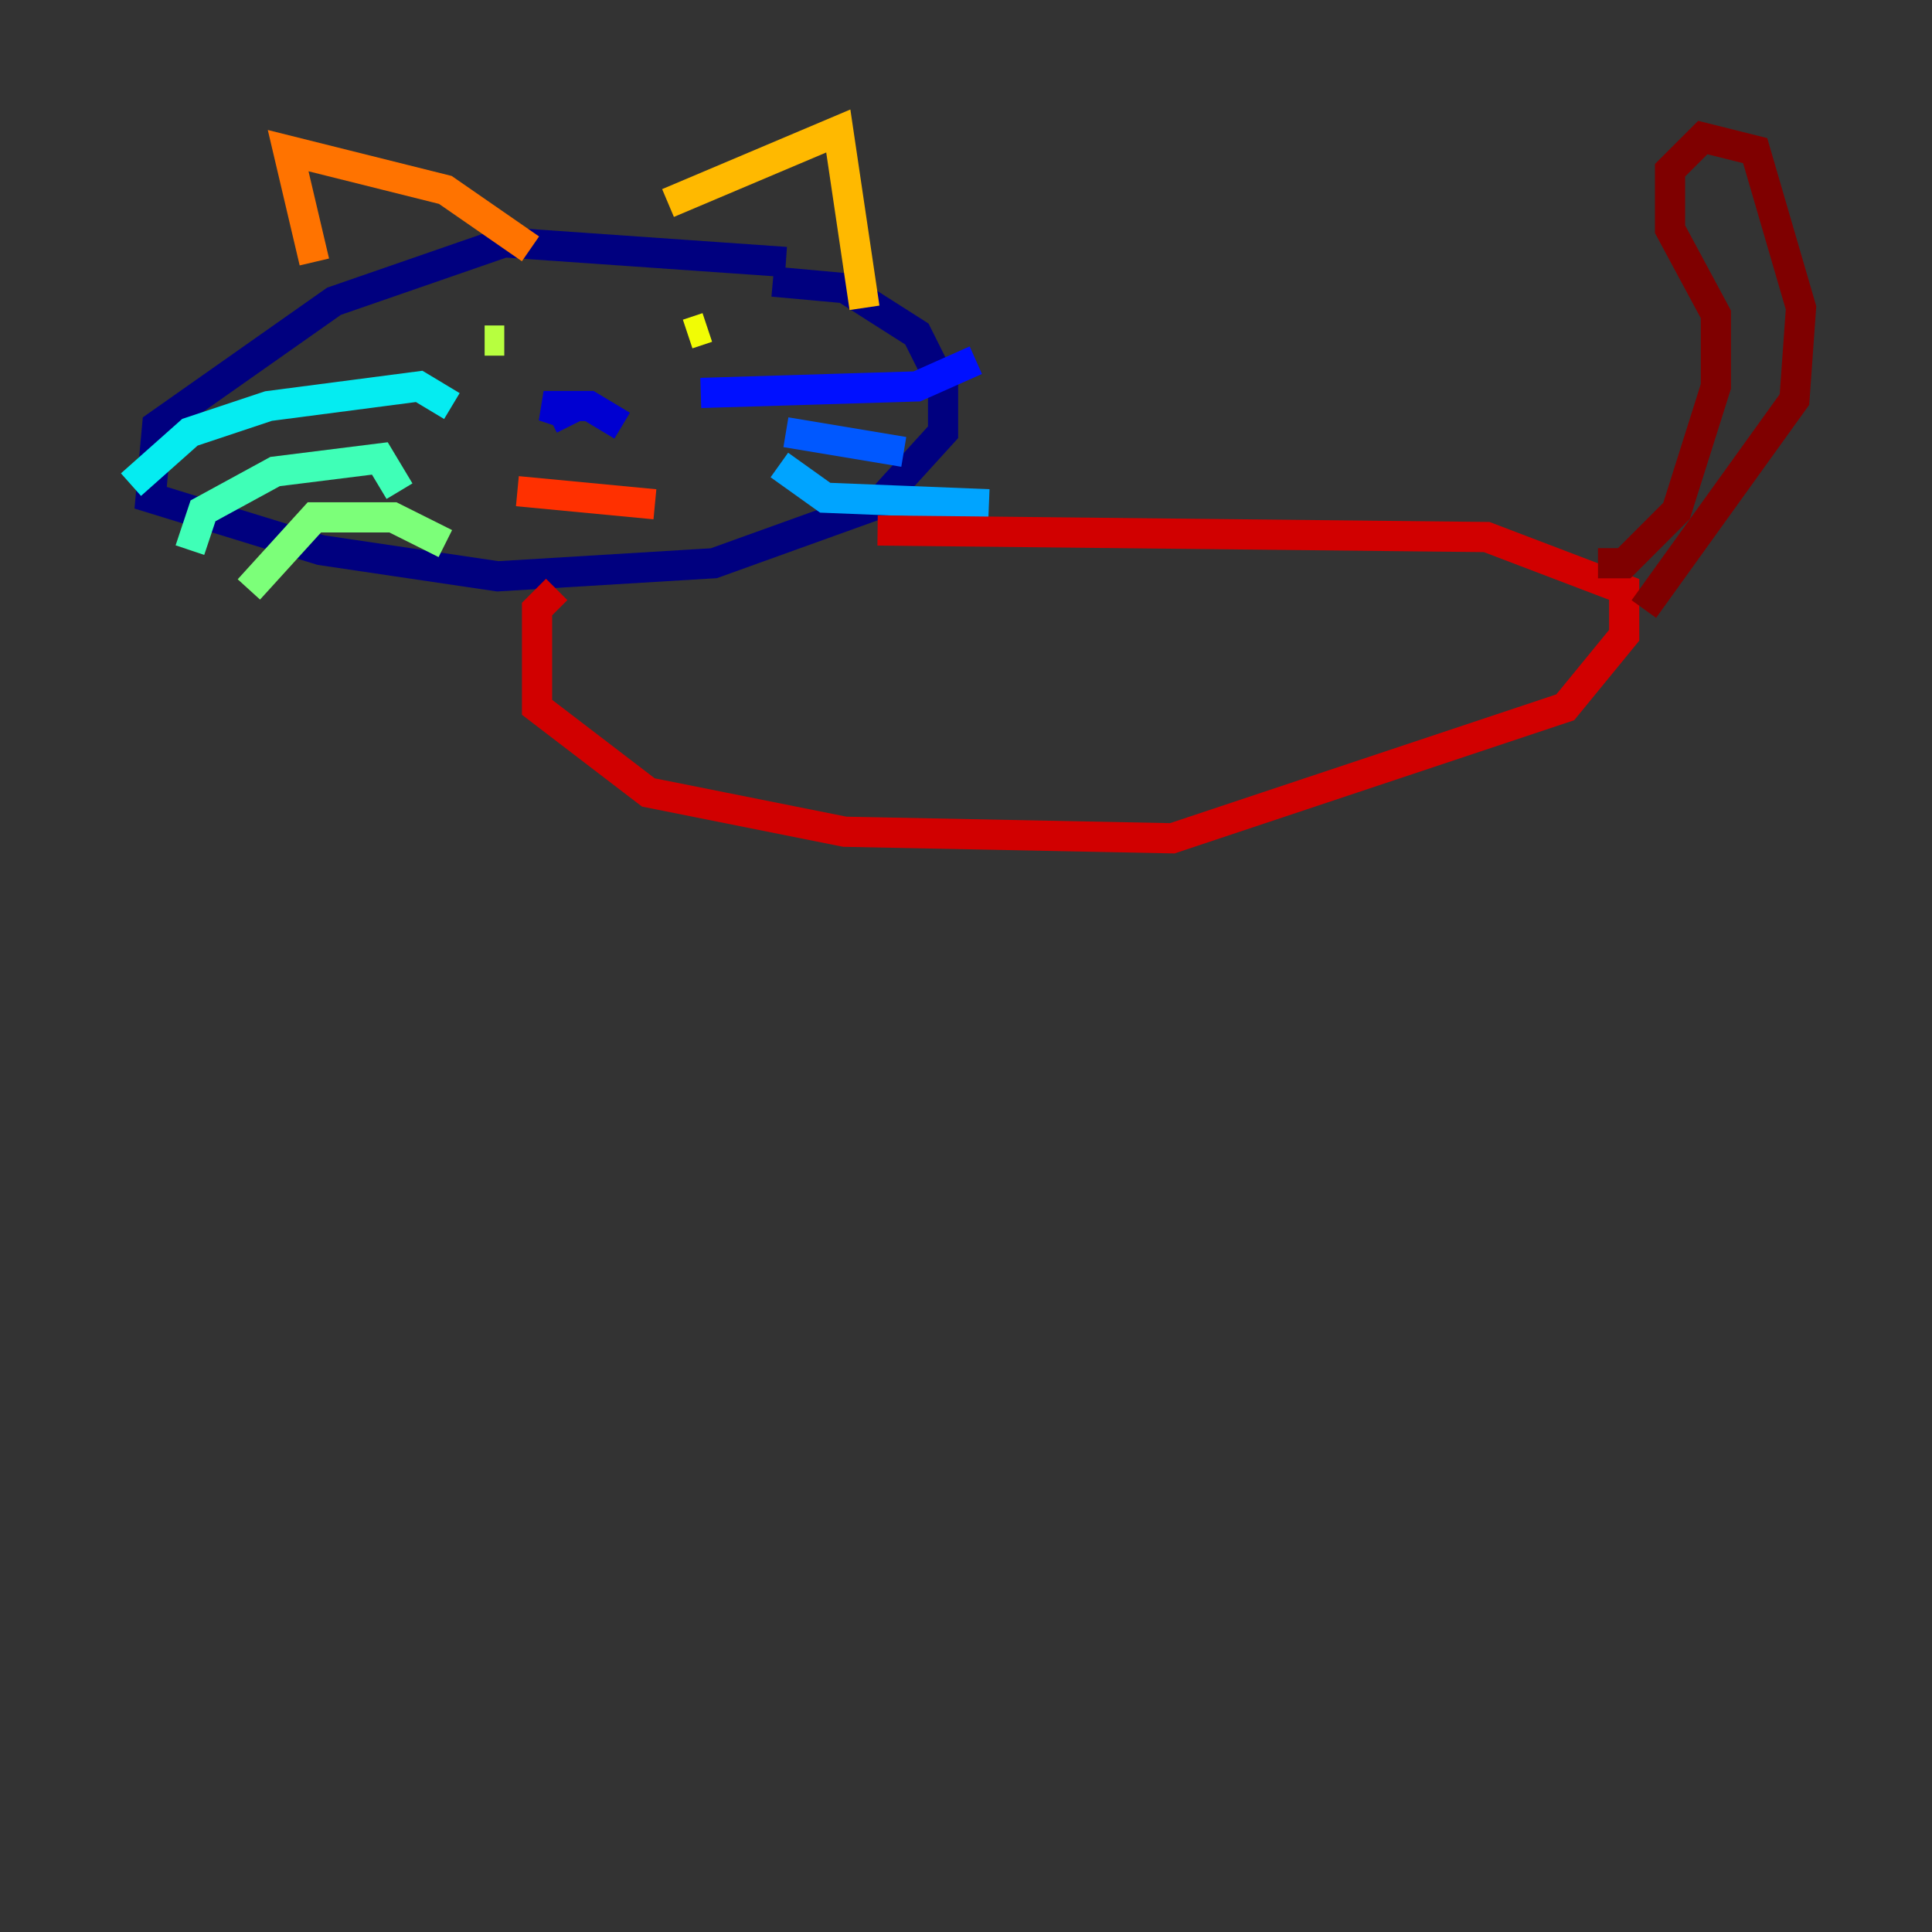 <?xml version="1.0" encoding="utf-8" ?>
<svg baseProfile="tiny" height="128" version="1.2" viewBox="0,0,128,128" width="128" xmlns="http://www.w3.org/2000/svg" xmlns:ev="http://www.w3.org/2001/xml-events" xmlns:xlink="http://www.w3.org/1999/xlink"><rect x="0" y="0" width="128" height="128" fill="#333333" stroke="none"/><defs /><polyline fill="none" points="52.068,17.356 33.41,16.054 22.129,19.959 10.414,28.203 9.98,32.976 21.261,36.447 32.976,38.183 47.295,37.315 58.142,33.41 62.481,28.637 62.481,25.6 60.746,22.129 55.973,19.091 51.2,18.658" stroke="#00007f" stroke-width="2" /><polyline fill="none" points="41.22,28.203 39.051,26.902 36.014,26.902 37.315,27.336 36.447,27.77" stroke="#0000d1" stroke-width="2" /><polyline fill="none" points="46.427,26.034 60.746,25.6 64.651,23.864" stroke="#0010ff" stroke-width="2" /><polyline fill="none" points="52.068,28.637 59.878,29.939" stroke="#0058ff" stroke-width="2" /><polyline fill="none" points="51.634,30.807 54.671,32.976 65.519,33.41" stroke="#00a4ff" stroke-width="2" /><polyline fill="none" points="29.939,26.902 27.77,25.6 17.79,26.902 12.583,28.637 8.678,32.108" stroke="#05ecf1" stroke-width="2" /><polyline fill="none" points="26.468,32.542 25.166,30.373 18.224,31.241 13.451,33.844 12.583,36.447" stroke="#3fffb7" stroke-width="2" /><polyline fill="none" points="29.505,36.014 26.034,34.278 20.827,34.278 16.488,39.051" stroke="#7cff79" stroke-width="2" /><polyline fill="none" points="33.41,22.563 32.108,22.563" stroke="#b7ff3f" stroke-width="2" /><polyline fill="none" points="46.861,21.695 45.559,22.129" stroke="#f1fc05" stroke-width="2" /><polyline fill="none" points="44.258,13.451 55.539,8.678 57.275,20.393" stroke="#ffb900" stroke-width="2" /><polyline fill="none" points="35.146,16.488 29.505,12.583 19.091,9.98 20.827,17.356" stroke="#ff7300" stroke-width="2" /><polyline fill="none" points="34.278,32.542 43.39,33.41" stroke="#ff3000" stroke-width="2" /><polyline fill="none" points="36.881,39.051 35.58,40.352 35.58,46.861 42.956,52.502 55.973,55.105 77.668,55.539 103.702,46.861 107.607,42.088 107.607,39.051 98.495,35.58 58.142,35.146" stroke="#d10000" stroke-width="2" /><polyline fill="none" points="105.871,37.315 107.607,37.315 111.078,33.844 113.681,25.6 113.681,20.827 110.644,15.186 110.644,11.281 112.814,9.112 116.285,9.98 119.322,20.393 118.888,26.468 108.909,40.352" stroke="#7f0000" stroke-width="2" /></svg>